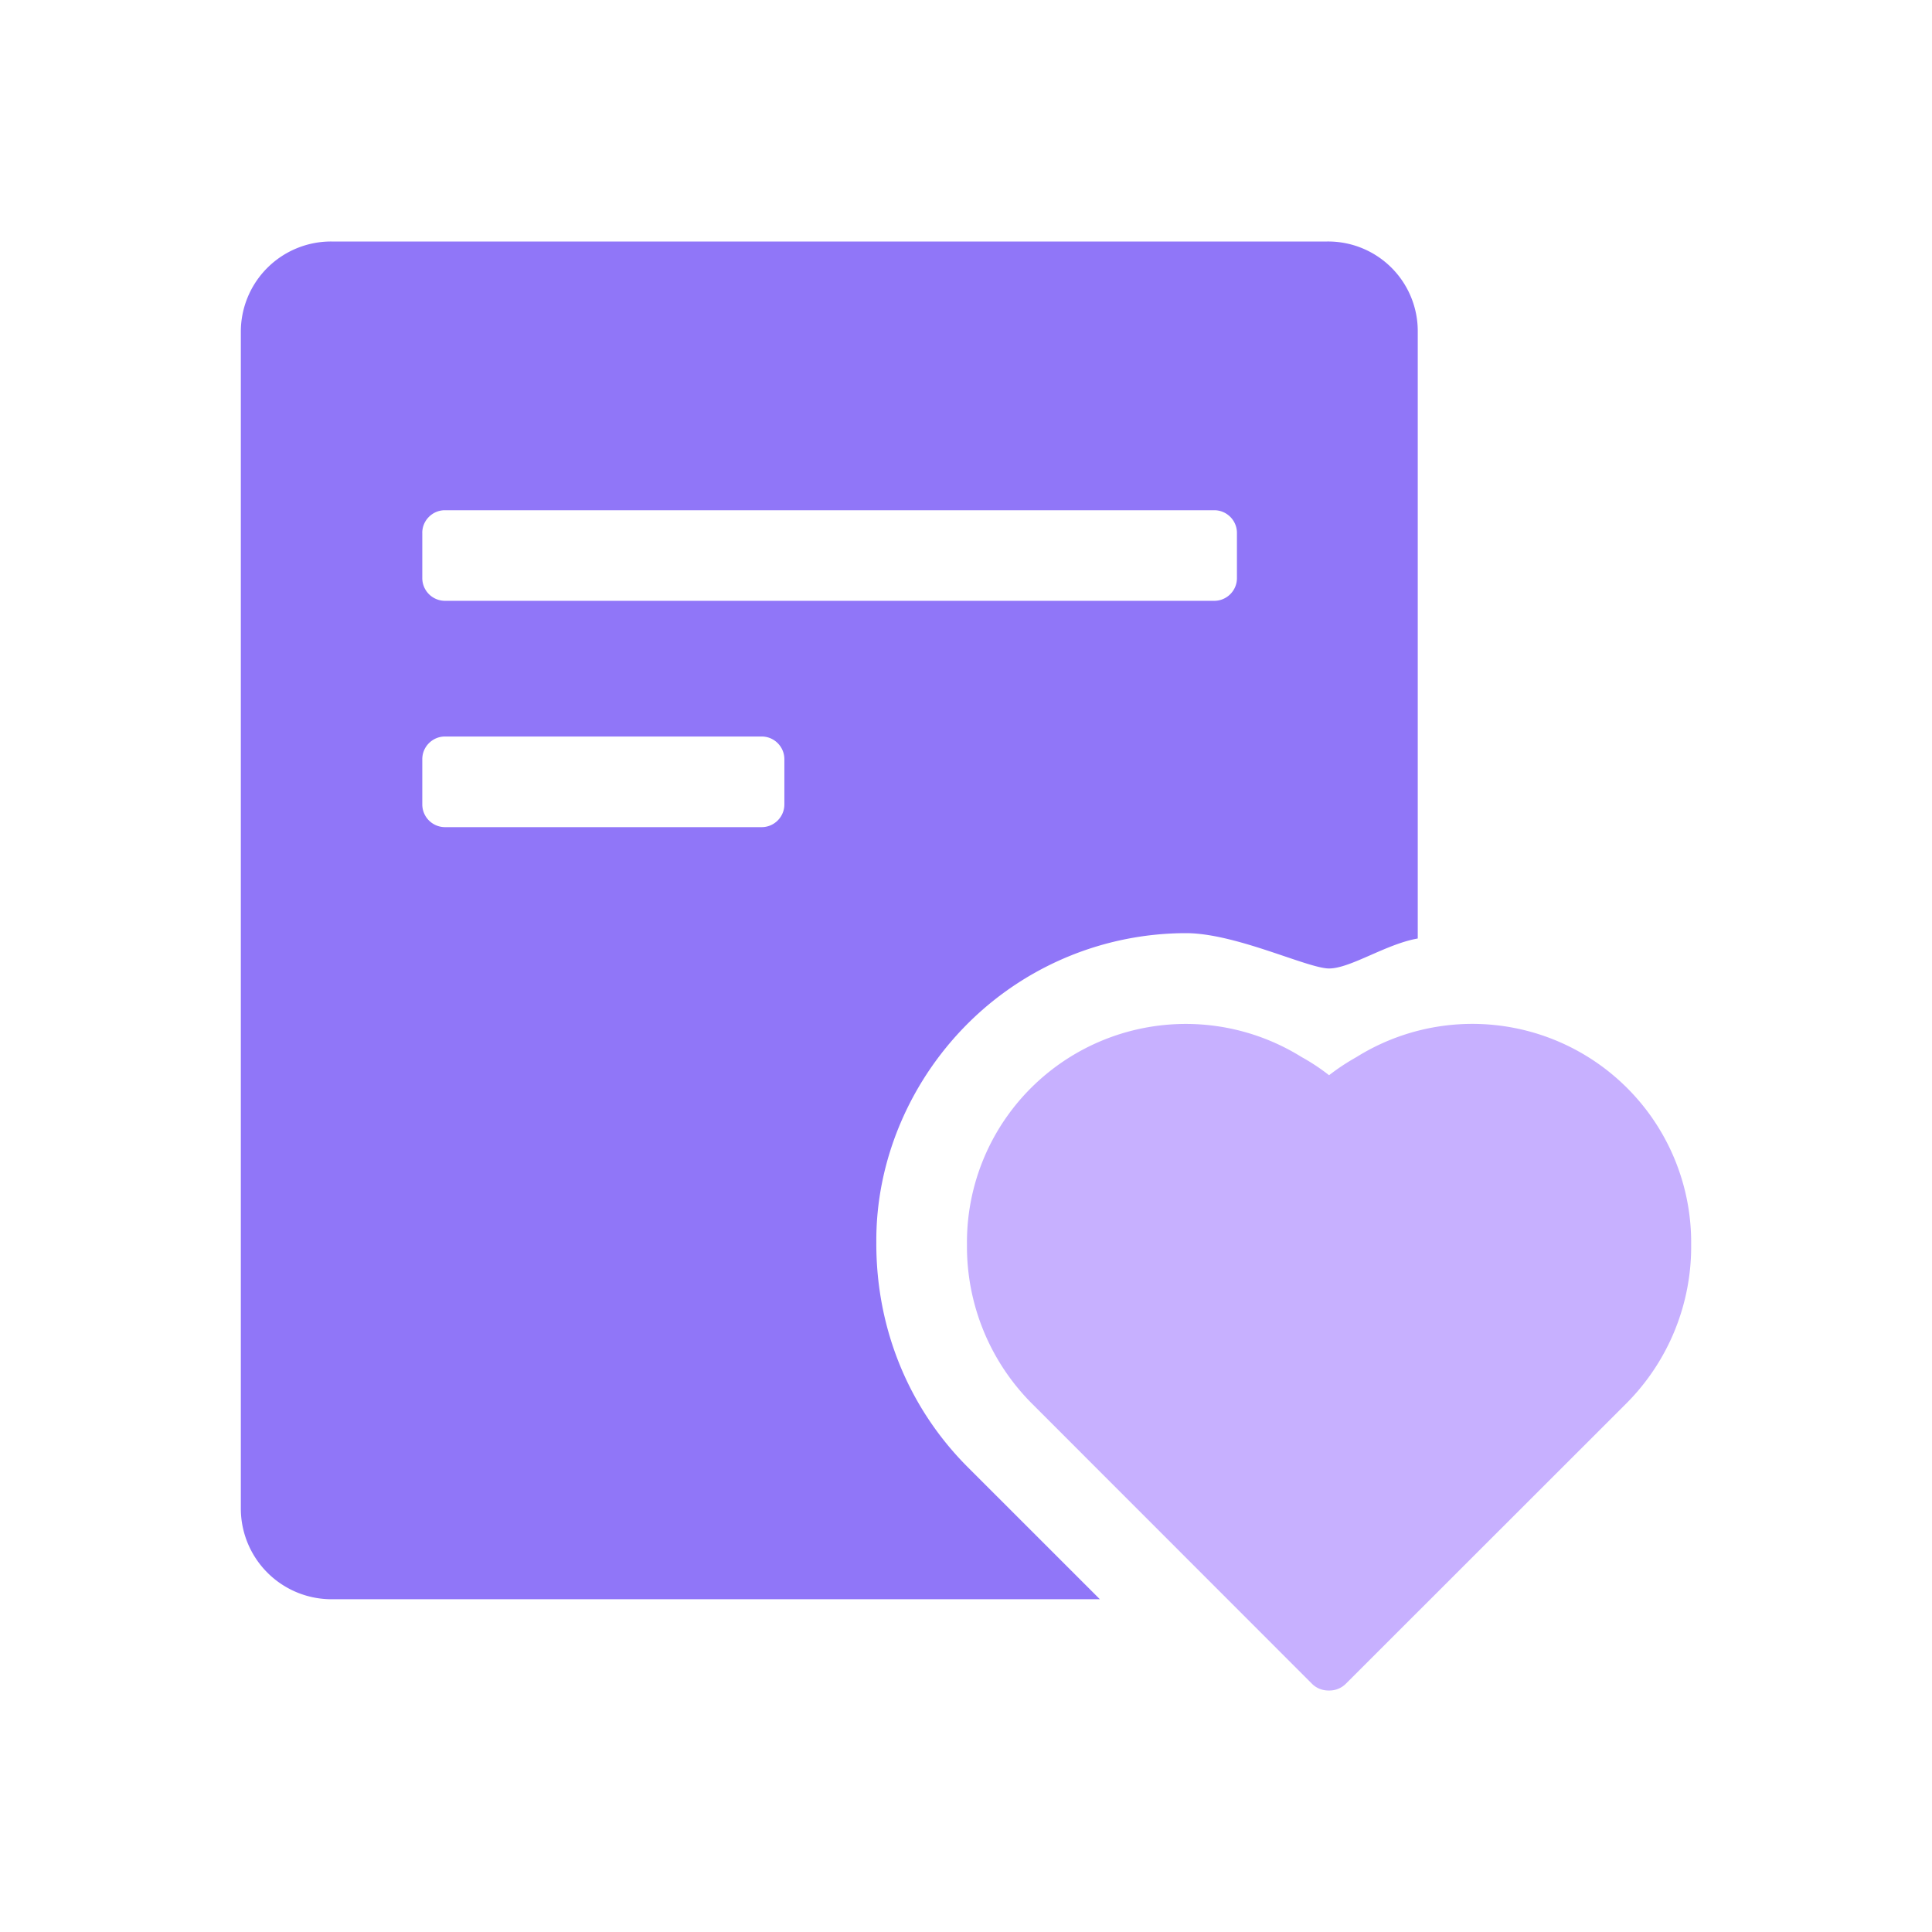 <?xml version="1.0" standalone="no"?><!DOCTYPE svg PUBLIC "-//W3C//DTD SVG 1.1//EN"
        "http://www.w3.org/Graphics/SVG/1.1/DTD/svg11.dtd">
<svg class="icon" width="200px" height="200.00px" viewBox="0 0 1024 1024" version="1.1"
     xmlns="http://www.w3.org/2000/svg">
    <path d="M464.48 659.152c-0.528-44.192 18.272-87.776 50.88-119.008a163.904 163.904 0 0 1 113.232-45.552c26.416 0 64.512 18.72 75.84 18.72 11.328 0 30.192-12.96 47.008-15.888V175.952A47.504 47.504 0 0 0 703.488 128H175.6a47.824 47.824 0 0 0-47.952 47.952V799.68a48.096 48.096 0 0 0 47.952 47.952h407.36l-70.016-70c-31.664-31.664-48.48-73.872-48.48-118.48zM223.808 282.432c0-6.608 5.408-12 12-12h407.776c6.608 0 12.016 5.392 12.016 12v24.016c0 6.608-5.408 12-12 12H235.84a12.048 12.048 0 0 1-12.016-12v-24.016z m191.92 143.952c0 6.608-5.408 12.016-12 12.016H235.84a12.048 12.048 0 0 1-12.016-12v-24.032c0-6.608 5.408-12 12-12h167.904c6.608 0 12 5.392 12 12v24.016z"
          fill="#9076F8"/>
    <path d="M860.48 574.784a116 116 0 0 0-141.552-14.496c-5.056 2.832-9.952 6.08-14.496 9.6a108.928 108.928 0 0 0-14.496-9.6 116.128 116.128 0 0 0-141.568 14.496 115.6 115.6 0 0 0-35.856 84.848 117.792 117.792 0 0 0 34.144 84l148.768 148.848c2.24 2.24 5.232 3.424 8.32 3.52h1.2a12.224 12.224 0 0 0 8.32-3.52l148.944-148.848a117.648 117.648 0 0 0 34.144-84 115.744 115.744 0 0 0-35.872-84.848z"
          fill="#C7B0FF"/>
</svg>